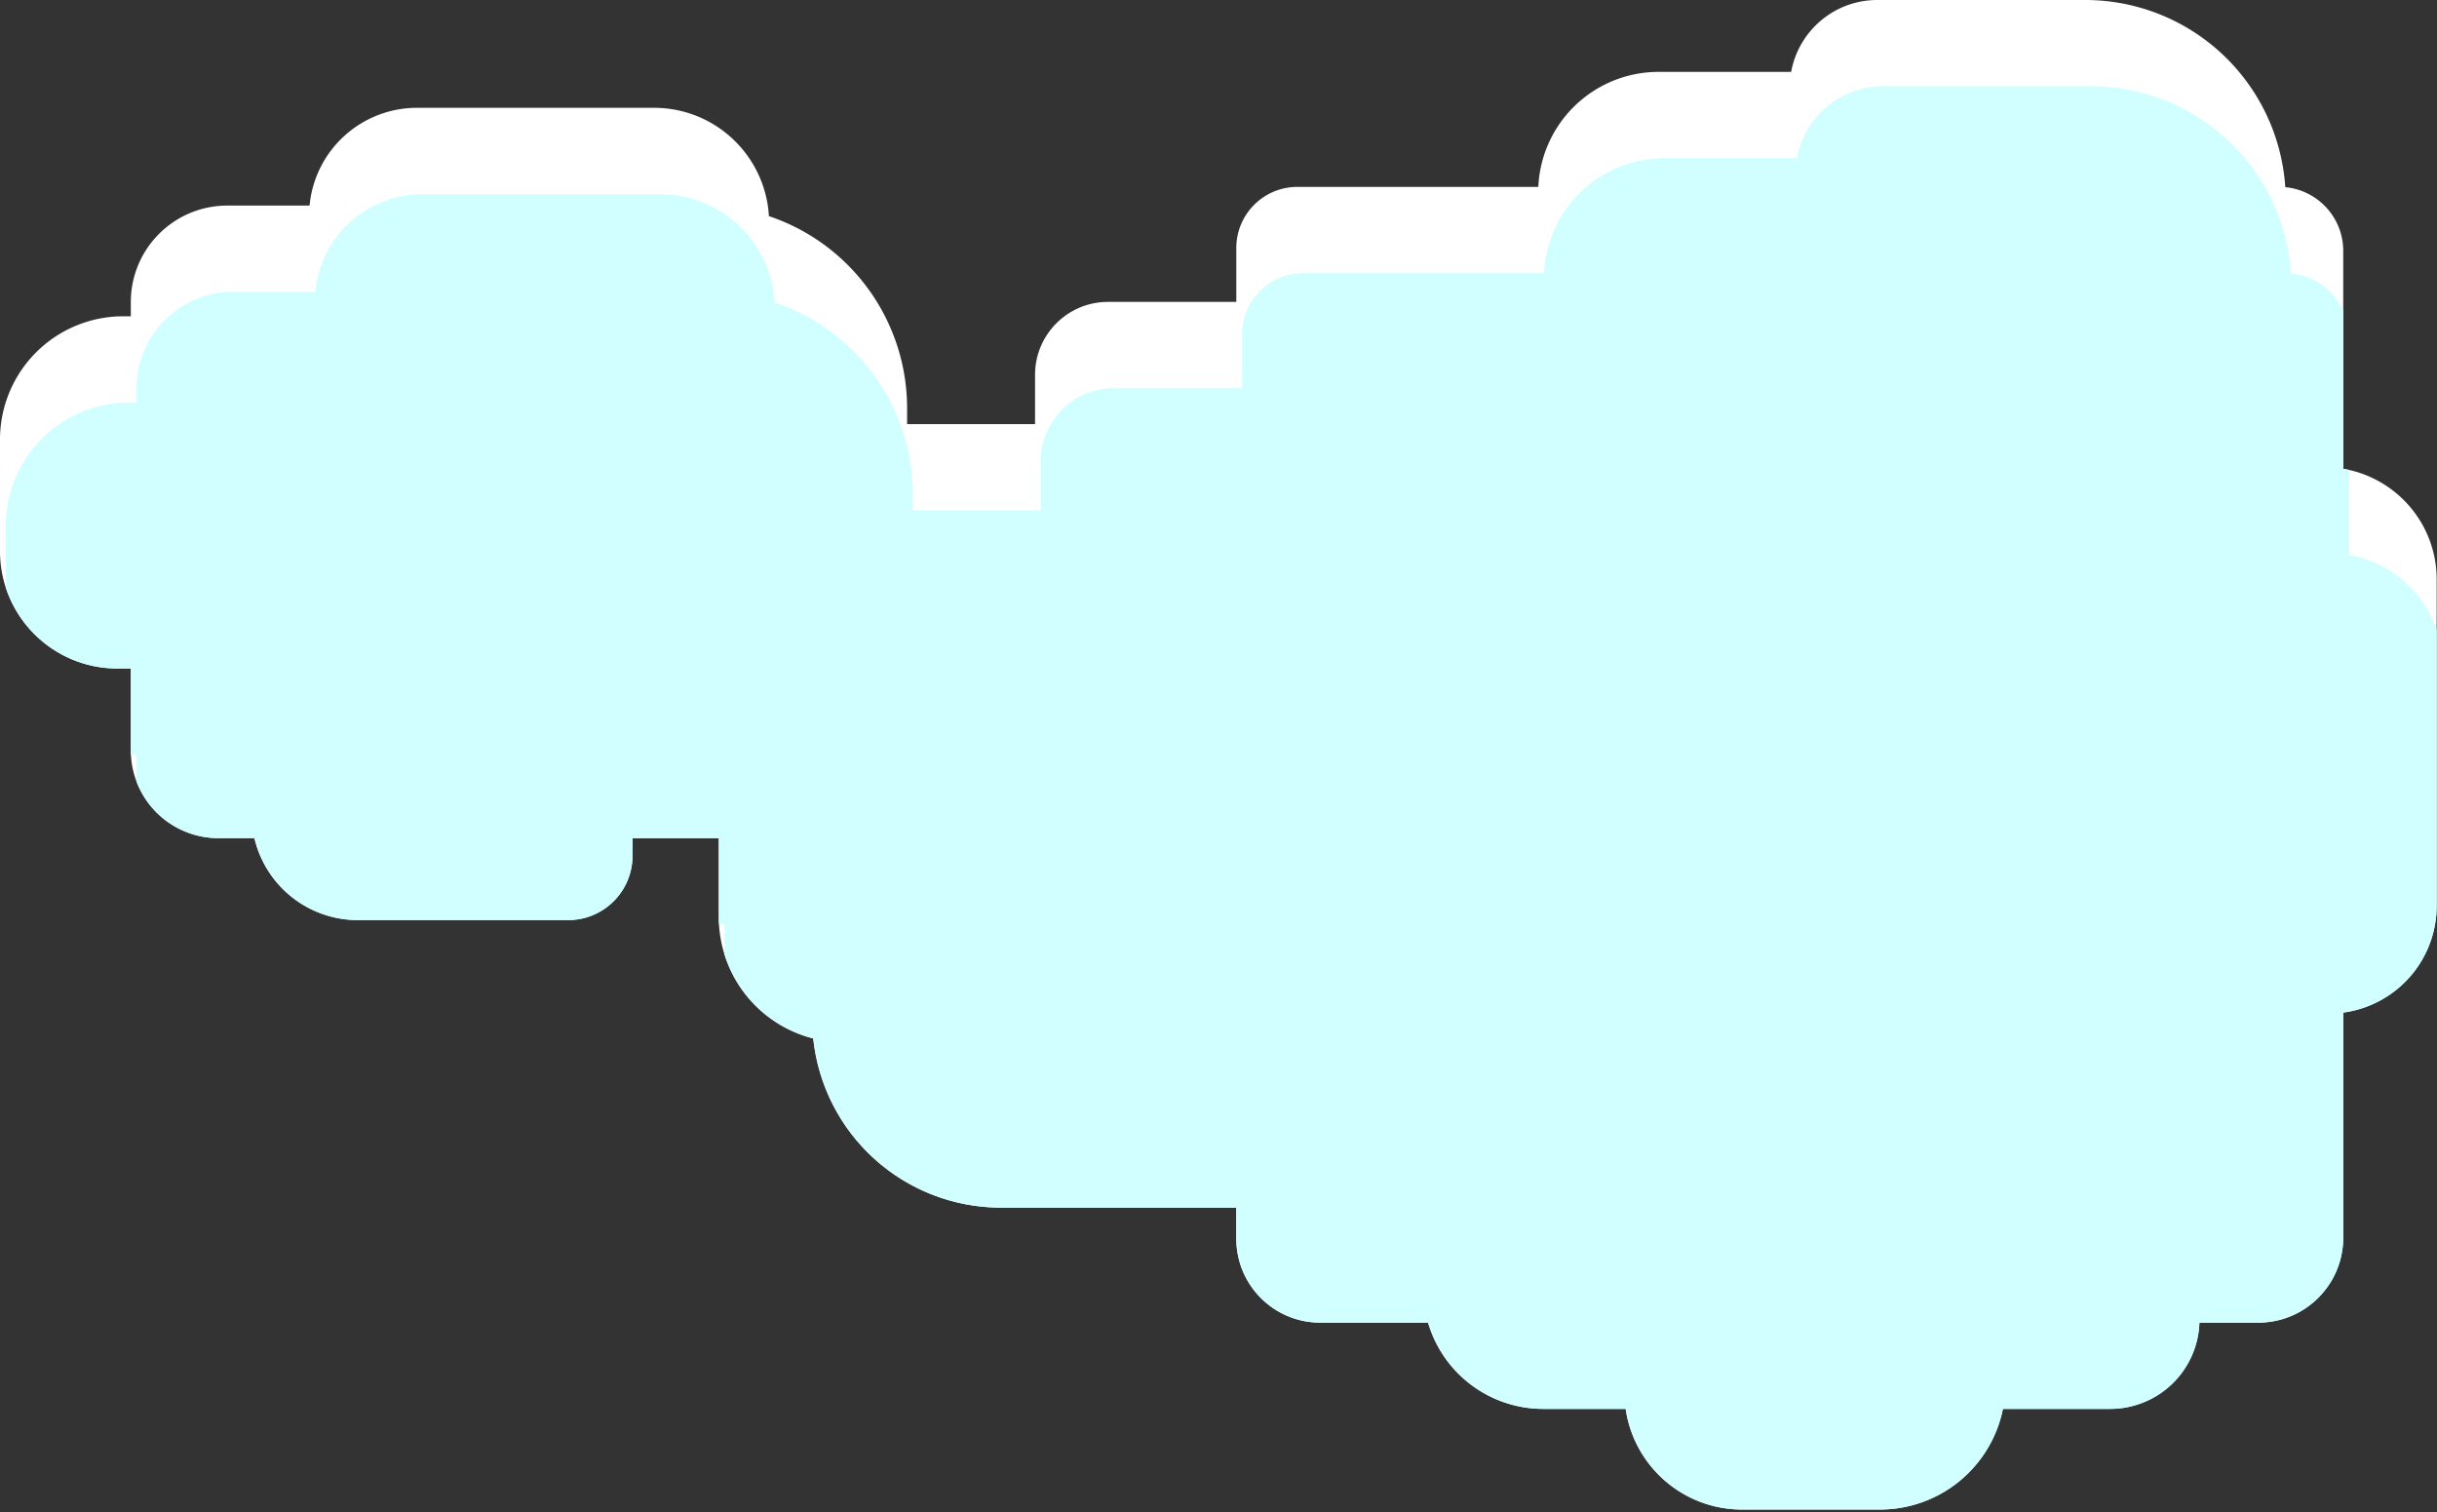 <svg viewBox="0 0 440 273" xmlns="http://www.w3.org/2000/svg" fill-rule="evenodd" clip-rule="evenodd" stroke-linejoin="round" stroke-miterlimit="1.414">
  <rect x="0" y="0" width="440" height="273" fill="#333333" stroke="none"/>
  <path d="M163.778 76.568h23.1v-8.897c0-7.271 5.894-13.165 13.165-13.165h23.173v-9.738c0-6.09 4.936-11.026 11.025-11.026h43.502a21.733 21.733 0 0 1 21.708-20.764h23.945C324.729 5.598 331.186 0 338.95 0h37.547a36.195 36.195 0 0 1 36.113 33.793c5.868.551 10.461 5.491 10.461 11.504v39.341c9.577 1.615 16.871 9.947 16.871 19.983v58.897a19.468 19.468 0 0 1-16.871 19.293v40.633c0 8.475-6.87 15.345-15.344 15.345h-10.621a16.13 16.13 0 0 1-16.124 15.573h-19.353a22.651 22.651 0 0 1-22.201 18.169h-24.902c-10.685 0-19.527-7.894-21.012-18.169h-14.879a21.678 21.678 0 0 1-20.8-15.573h-19.472c-8.366 0-15.147-6.782-15.147-15.148v-5.617h-42.489a34.079 34.079 0 0 1-33.895-30.54 22.608 22.608 0 0 1-17.056-21.915v-14.25h-15.573v3.177a11.621 11.621 0 0 1-11.617 11.618H64.623a19.201 19.201 0 0 1-18.688-14.795h-6.483a15.832 15.832 0 0 1-15.833-15.832v-14.795h-2.424C9.489 120.692 0 111.203 0 99.497V79.351a22.25 22.25 0 0 1 22.249-22.249h1.37v-2.565c0-9.621 7.8-17.421 17.422-17.421H55.89a19.474 19.474 0 0 1 19.391-17.65h42.805c11.063 0 20.106 8.648 20.739 19.552a36.592 36.592 0 0 1 24.953 34.695v2.855z" fill="#fff"/>
  <clipPath id="a">
    <path d="M163.778 76.568h23.1v-8.897c0-7.271 5.894-13.165 13.165-13.165h23.173v-9.738c0-6.09 4.936-11.026 11.025-11.026h43.502a21.733 21.733 0 0 1 21.708-20.764h23.945C324.729 5.598 331.186 0 338.95 0h37.547a36.195 36.195 0 0 1 36.113 33.793c5.868.551 10.461 5.491 10.461 11.504v39.341c9.577 1.615 16.871 9.947 16.871 19.983v58.897a19.468 19.468 0 0 1-16.871 19.293v40.633c0 8.475-6.87 15.345-15.344 15.345h-10.621a16.13 16.13 0 0 1-16.124 15.573h-19.353a22.651 22.651 0 0 1-22.201 18.169h-24.902c-10.685 0-19.527-7.894-21.012-18.169h-14.879a21.678 21.678 0 0 1-20.8-15.573h-19.472c-8.366 0-15.147-6.782-15.147-15.148v-5.617h-42.489a34.079 34.079 0 0 1-33.895-30.54 22.608 22.608 0 0 1-17.056-21.915v-14.25h-15.573v3.177a11.621 11.621 0 0 1-11.617 11.618H64.623a19.201 19.201 0 0 1-18.688-14.795h-6.483a15.832 15.832 0 0 1-15.833-15.832v-14.795h-2.424C9.489 120.692 0 111.203 0 99.497V79.351a22.25 22.25 0 0 1 22.249-22.249h1.37v-2.565c0-9.621 7.8-17.421 17.422-17.421H55.89a19.474 19.474 0 0 1 19.391-17.65h42.805c11.063 0 20.106 8.648 20.739 19.552a36.592 36.592 0 0 1 24.953 34.695v2.855z"/>
  </clipPath>
  <g clip-path="url(#a)">
    <path d="M164.816 92.141h23.1v-8.897c0-7.271 5.894-13.165 13.165-13.165h23.173v-9.738c0-6.09 4.936-11.026 11.026-11.026h43.501a21.733 21.733 0 0 1 21.709-20.764h23.944c1.334-7.38 7.79-12.978 15.554-12.978h37.547a36.19 36.19 0 0 1 36.113 33.793c5.869.551 10.462 5.491 10.462 11.504v39.341c9.576 1.615 16.87 9.947 16.87 19.983v58.898a19.463 19.463 0 0 1-16.87 19.292v40.633c0 8.475-6.871 15.345-15.345 15.345h-10.621a16.135 16.135 0 0 1-16.124 15.573h-19.353a22.646 22.646 0 0 1-22.201 18.169h-24.902c-10.685 0-19.527-7.894-21.012-18.169h-14.878a21.678 21.678 0 0 1-20.801-15.573h-19.472c-8.365 0-15.147-6.782-15.147-15.148v-5.616h-42.489a34.081 34.081 0 0 1-33.895-30.541 22.606 22.606 0 0 1-17.055-21.915v-14.249h-15.573v3.176a11.618 11.618 0 0 1-11.618 11.618H65.662a19.202 19.202 0 0 1-18.689-14.794H40.49a15.833 15.833 0 0 1-15.832-15.833v-14.795h-2.425c-11.705 0-21.195-9.489-21.195-21.195V94.924a22.25 22.25 0 0 1 22.249-22.249h1.371V70.11c0-9.621 7.799-17.421 17.421-17.421h14.849A19.474 19.474 0 0 1 76.319 35.04h42.805c11.063 0 20.107 8.647 20.739 19.551a36.592 36.592 0 0 1 24.953 34.695v2.855z" fill="#d1ffff"/>
  </g>
</svg>
